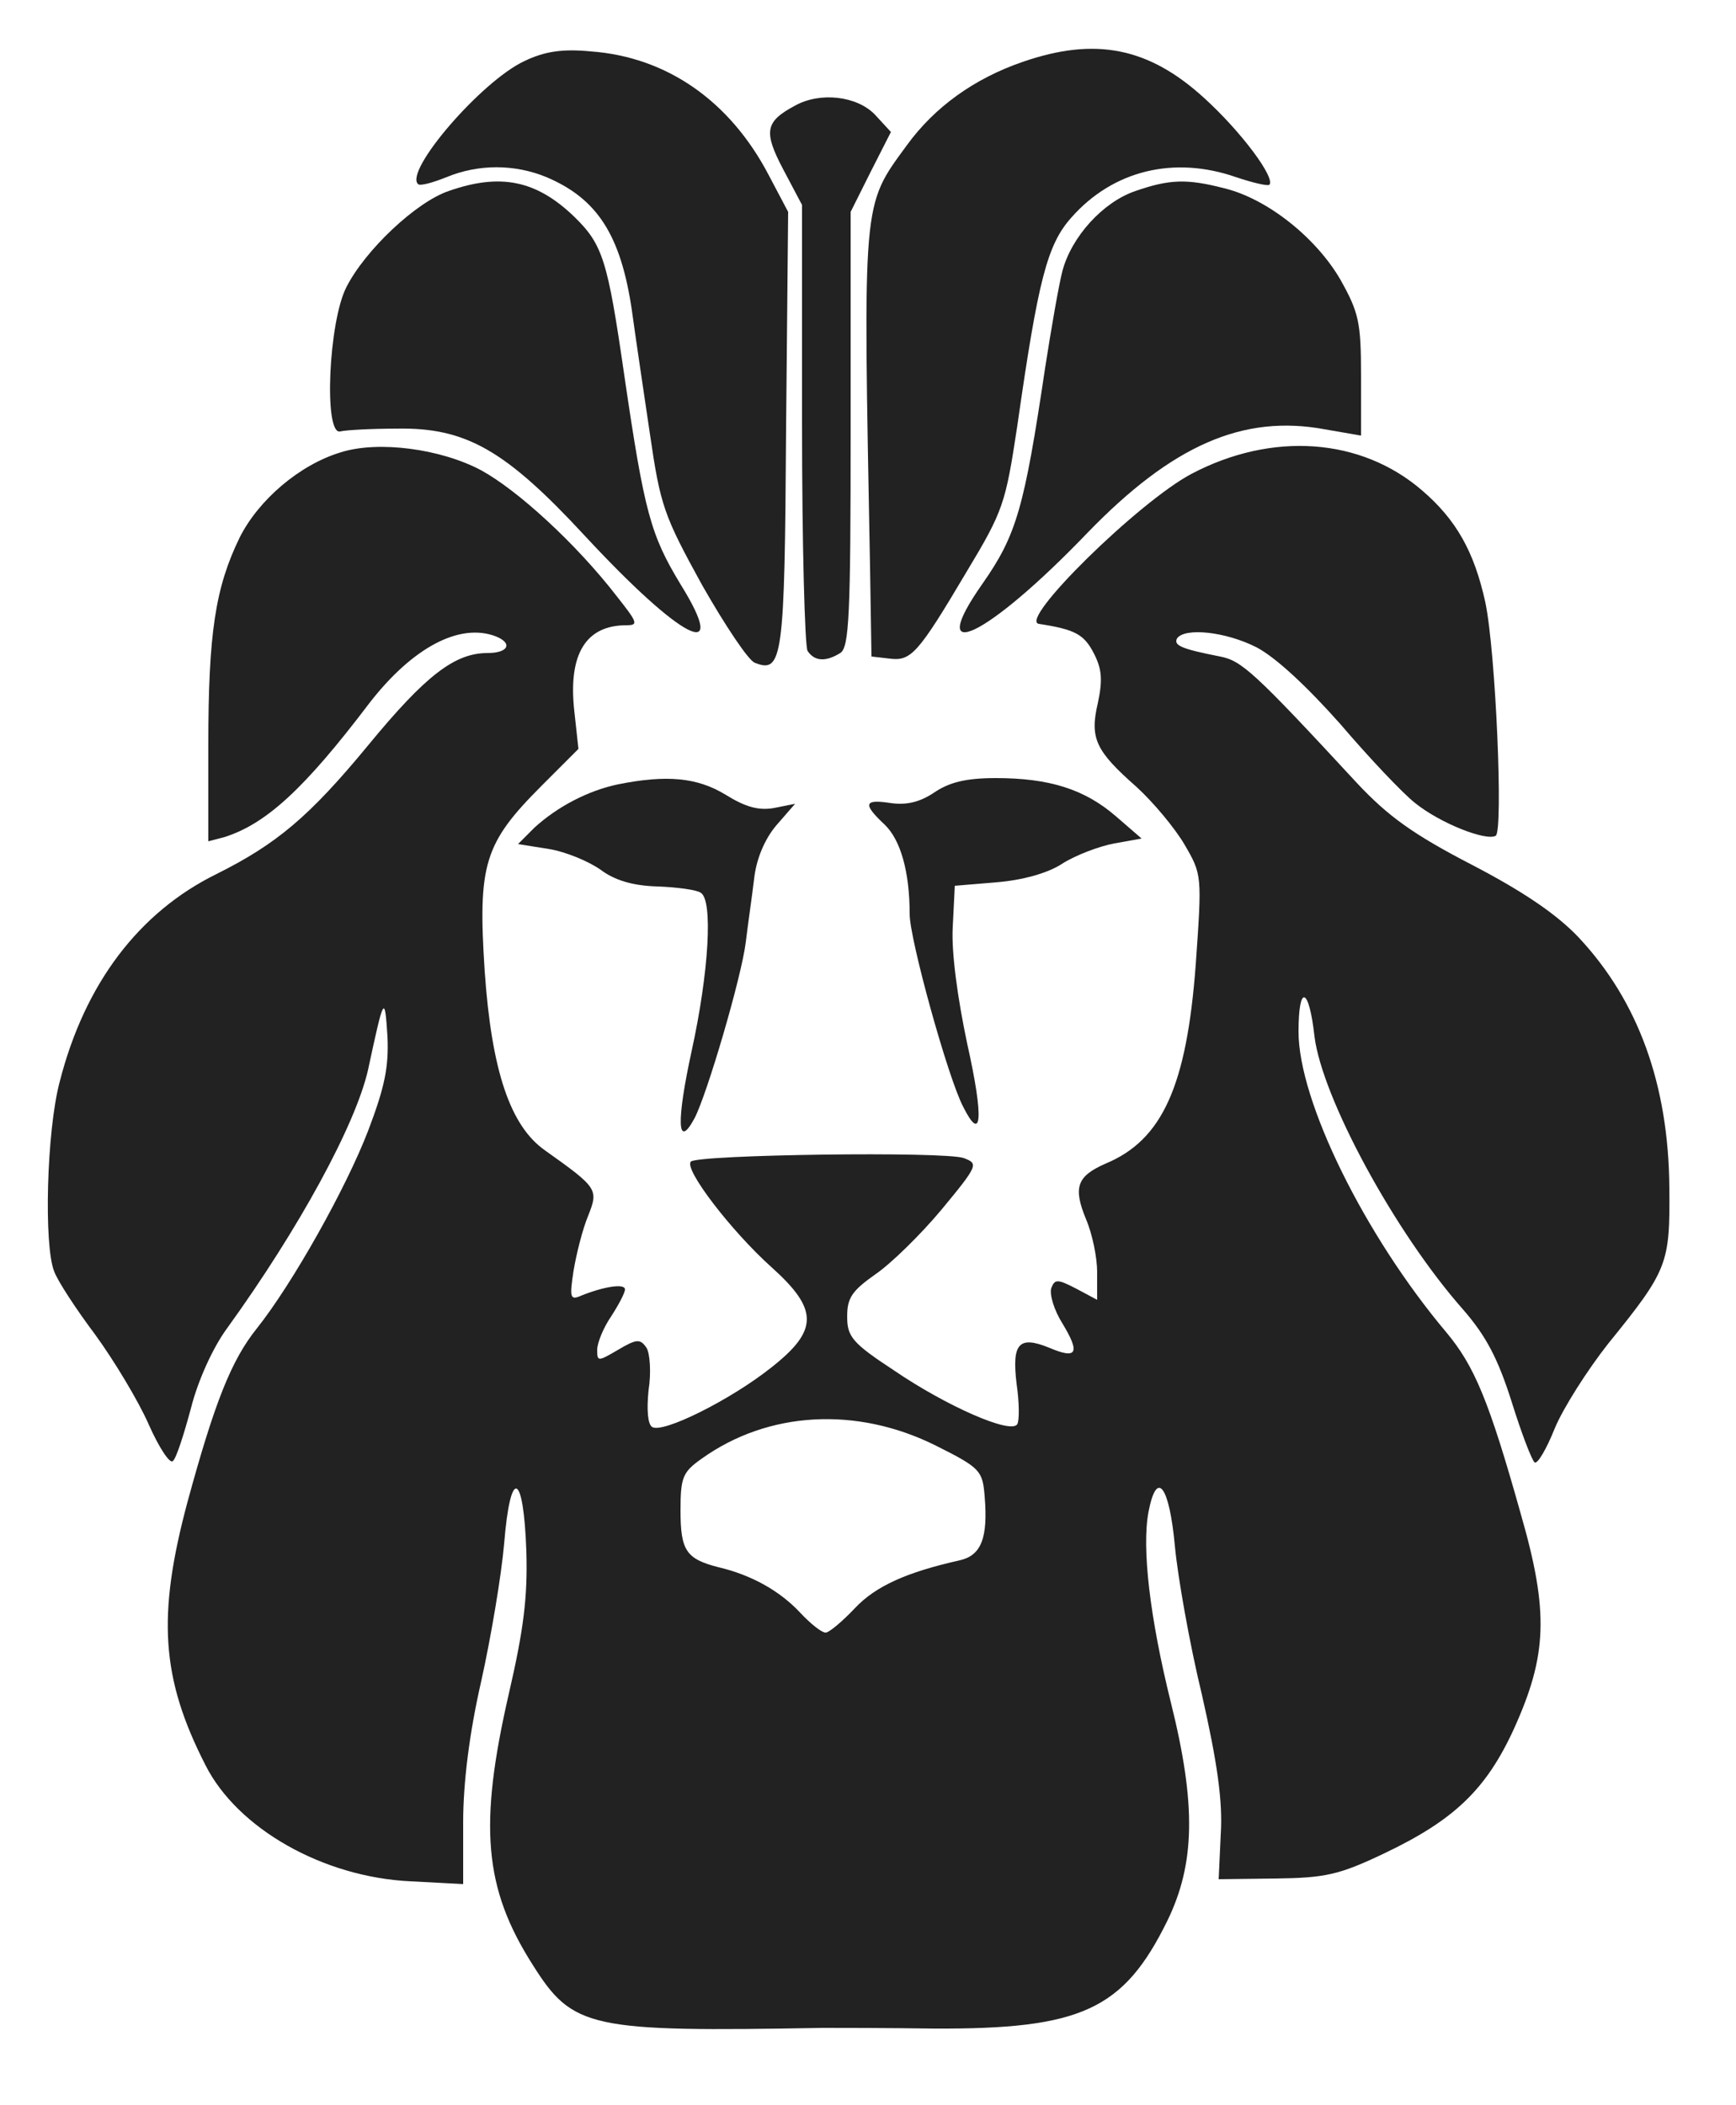 <svg version="1.0" xmlns="http://www.w3.org/2000/svg"
 width="250pt" height="303pt" viewBox="0 0 250 303"
 preserveAspectRatio="xMidYMid meet">

<g transform="translate(0,303) scale(0.1,-0.1)"
fill="#22222240" stroke="none">
<path d="M755 2942 c-62 -29 -173 -158 -153 -177 3 -3 21 2 41 10 46 19 98 19
144 0 73 -31 107 -83 123 -192 5 -37 17 -117 26 -178 15 -103 20 -117 75 -217
33 -58 67 -109 76 -112 40 -16 43 6 45 334 l3 315 -28 53 c-56 107 -147 170
-256 178 -41 4 -67 0 -96 -14z"/>
<path d="M1473 2941 c-70 -24 -127 -65 -167 -120 -65 -89 -63 -74 -53 -611 l2
-125 26 -3 c31 -4 41 7 111 125 53 88 56 98 73 210 30 210 43 261 78 300 60
68 148 89 237 58 24 -8 45 -13 48 -11 9 10 -41 77 -94 125 -80 73 -157 88
-261 52z"/>
<path d="M1145 2878 c-43 -23 -46 -37 -17 -92 l27 -51 0 -315 c0 -173 4 -321
8 -327 10 -15 26 -16 47 -3 13 8 15 55 15 322 l0 313 29 58 29 57 -23 25 c-26
27 -79 33 -115 13z"/>
<path d="M646 2755 c-47 -16 -120 -85 -147 -138 -26 -50 -33 -214 -9 -208 8 2
45 4 81 4 100 2 157 -31 271 -154 140 -151 210 -186 138 -70 -43 71 -52 103
-81 301 -24 166 -31 188 -72 228 -55 53 -107 63 -181 37z"/>
<path d="M1635 2755 c-47 -16 -92 -66 -105 -115 -5 -19 -16 -82 -25 -140 -30
-201 -41 -240 -90 -310 -85 -121 6 -78 151 73 122 126 224 171 342 149 l52 -9
0 86 c0 77 -3 91 -30 139 -35 60 -105 116 -167 131 -54 14 -79 13 -128 -4z"/>
<path d="M491 2379 c-60 -18 -119 -69 -146 -123 -35 -72 -45 -138 -45 -298 l0
-139 23 6 c60 19 115 69 209 193 62 80 130 116 182 96 25 -10 18 -24 -12 -24
-47 0 -89 -32 -172 -133 -85 -103 -132 -142 -218 -185 -112 -55 -190 -158
-226 -299 -19 -71 -23 -236 -8 -273 5 -14 32 -55 59 -91 27 -37 62 -95 77
-129 15 -34 31 -58 35 -53 5 4 16 39 26 76 10 40 32 88 52 115 104 144 185
293 203 372 23 107 24 109 28 48 2 -44 -4 -73 -28 -136 -32 -83 -109 -220
-160 -284 -37 -46 -61 -107 -100 -250 -44 -164 -38 -254 26 -379 46 -91 169
-161 295 -167 l76 -4 0 89 c0 57 9 129 26 203 14 63 29 152 33 198 9 111 28
104 32 -11 2 -66 -4 -113 -25 -204 -44 -191 -36 -281 34 -391 58 -92 81 -97
418 -91 22 0 94 0 160 -1 212 -1 273 27 336 155 40 82 42 167 5 315 -30 121
-42 222 -32 274 12 62 30 37 38 -50 4 -43 21 -140 39 -214 22 -97 30 -153 27
-200 l-3 -65 82 1 c71 1 91 5 156 36 101 48 147 92 187 179 48 106 51 168 10
310 -46 164 -67 213 -107 261 -118 140 -213 333 -213 433 0 69 15 65 23 -7 11
-88 115 -281 214 -393 33 -38 50 -70 70 -133 14 -45 29 -84 33 -87 4 -3 17 19
29 49 12 29 47 84 77 122 86 106 89 115 88 224 -1 149 -45 269 -130 360 -31
33 -79 66 -154 105 -85 44 -121 70 -166 118 -148 160 -166 176 -197 182 -56
11 -67 16 -62 26 11 16 70 10 115 -13 28 -15 72 -56 120 -110 41 -48 90 -100
108 -114 36 -29 102 -55 116 -47 11 7 0 265 -15 336 -16 73 -42 119 -91 161
-88 76 -216 85 -332 24 -76 -40 -250 -211 -220 -216 52 -8 65 -15 79 -42 12
-23 13 -39 6 -72 -12 -51 -3 -69 56 -121 24 -22 55 -59 69 -83 25 -43 25 -44
16 -172 -13 -175 -48 -253 -130 -287 -41 -18 -47 -34 -28 -80 9 -21 16 -55 16
-76 l0 -40 -30 16 c-27 14 -31 14 -36 1 -3 -9 4 -32 16 -51 26 -43 21 -52 -19
-35 -44 18 -54 6 -47 -52 4 -27 4 -53 1 -58 -9 -15 -102 26 -177 77 -61 40
-68 49 -68 78 0 27 7 37 41 61 22 15 65 57 95 93 53 64 53 66 32 74 -27 10
-383 5 -393 -5 -11 -10 58 -100 116 -152 68 -61 68 -91 -1 -145 -58 -46 -156
-95 -171 -85 -6 4 -8 24 -5 53 4 25 2 53 -3 61 -9 13 -14 13 -41 -3 -29 -17
-30 -17 -30 0 0 10 9 32 20 48 11 17 20 34 20 39 0 9 -31 4 -63 -9 -16 -7 -17
-3 -11 36 4 24 13 60 21 79 15 38 14 40 -62 94 -50 35 -77 114 -87 258 -10
154 -1 184 82 267 l53 53 -6 55 c-9 82 17 123 75 123 18 0 16 4 -14 42 -58 75
-142 152 -195 181 -58 31 -148 43 -202 26z m857 -1430 c64 -32 67 -36 70 -73
5 -60 -5 -85 -36 -92 -76 -17 -121 -37 -151 -69 -18 -19 -37 -35 -42 -35 -6 0
-22 13 -37 29 -29 31 -70 54 -117 65 -47 12 -55 24 -55 82 0 47 3 55 30 74 96
69 224 76 338 19z"/>
<path d="M890 1901 c-43 -9 -87 -32 -120 -62 l-24 -24 44 -7 c25 -4 58 -18 75
-30 20 -15 46 -23 82 -24 28 -1 57 -5 62 -9 18 -10 12 -114 -13 -228 -22 -101
-21 -143 4 -97 18 34 68 204 74 254 3 25 9 66 12 91 3 28 15 57 32 77 l27 31
-30 -6 c-22 -4 -41 1 -70 19 -41 25 -85 29 -155 15z"/>
<path d="M1345 1889 c-21 -14 -40 -18 -62 -15 -39 6 -41 -1 -9 -31 23 -22 36
-68 36 -129 0 -36 55 -235 77 -277 27 -54 30 -17 6 90 -14 66 -23 132 -21 168
l3 60 60 5 c37 3 74 13 95 27 19 12 53 25 75 29 l39 7 -37 32 c-45 39 -96 55
-173 55 -43 0 -67 -6 -89 -21z"/>
</g>
</svg>
